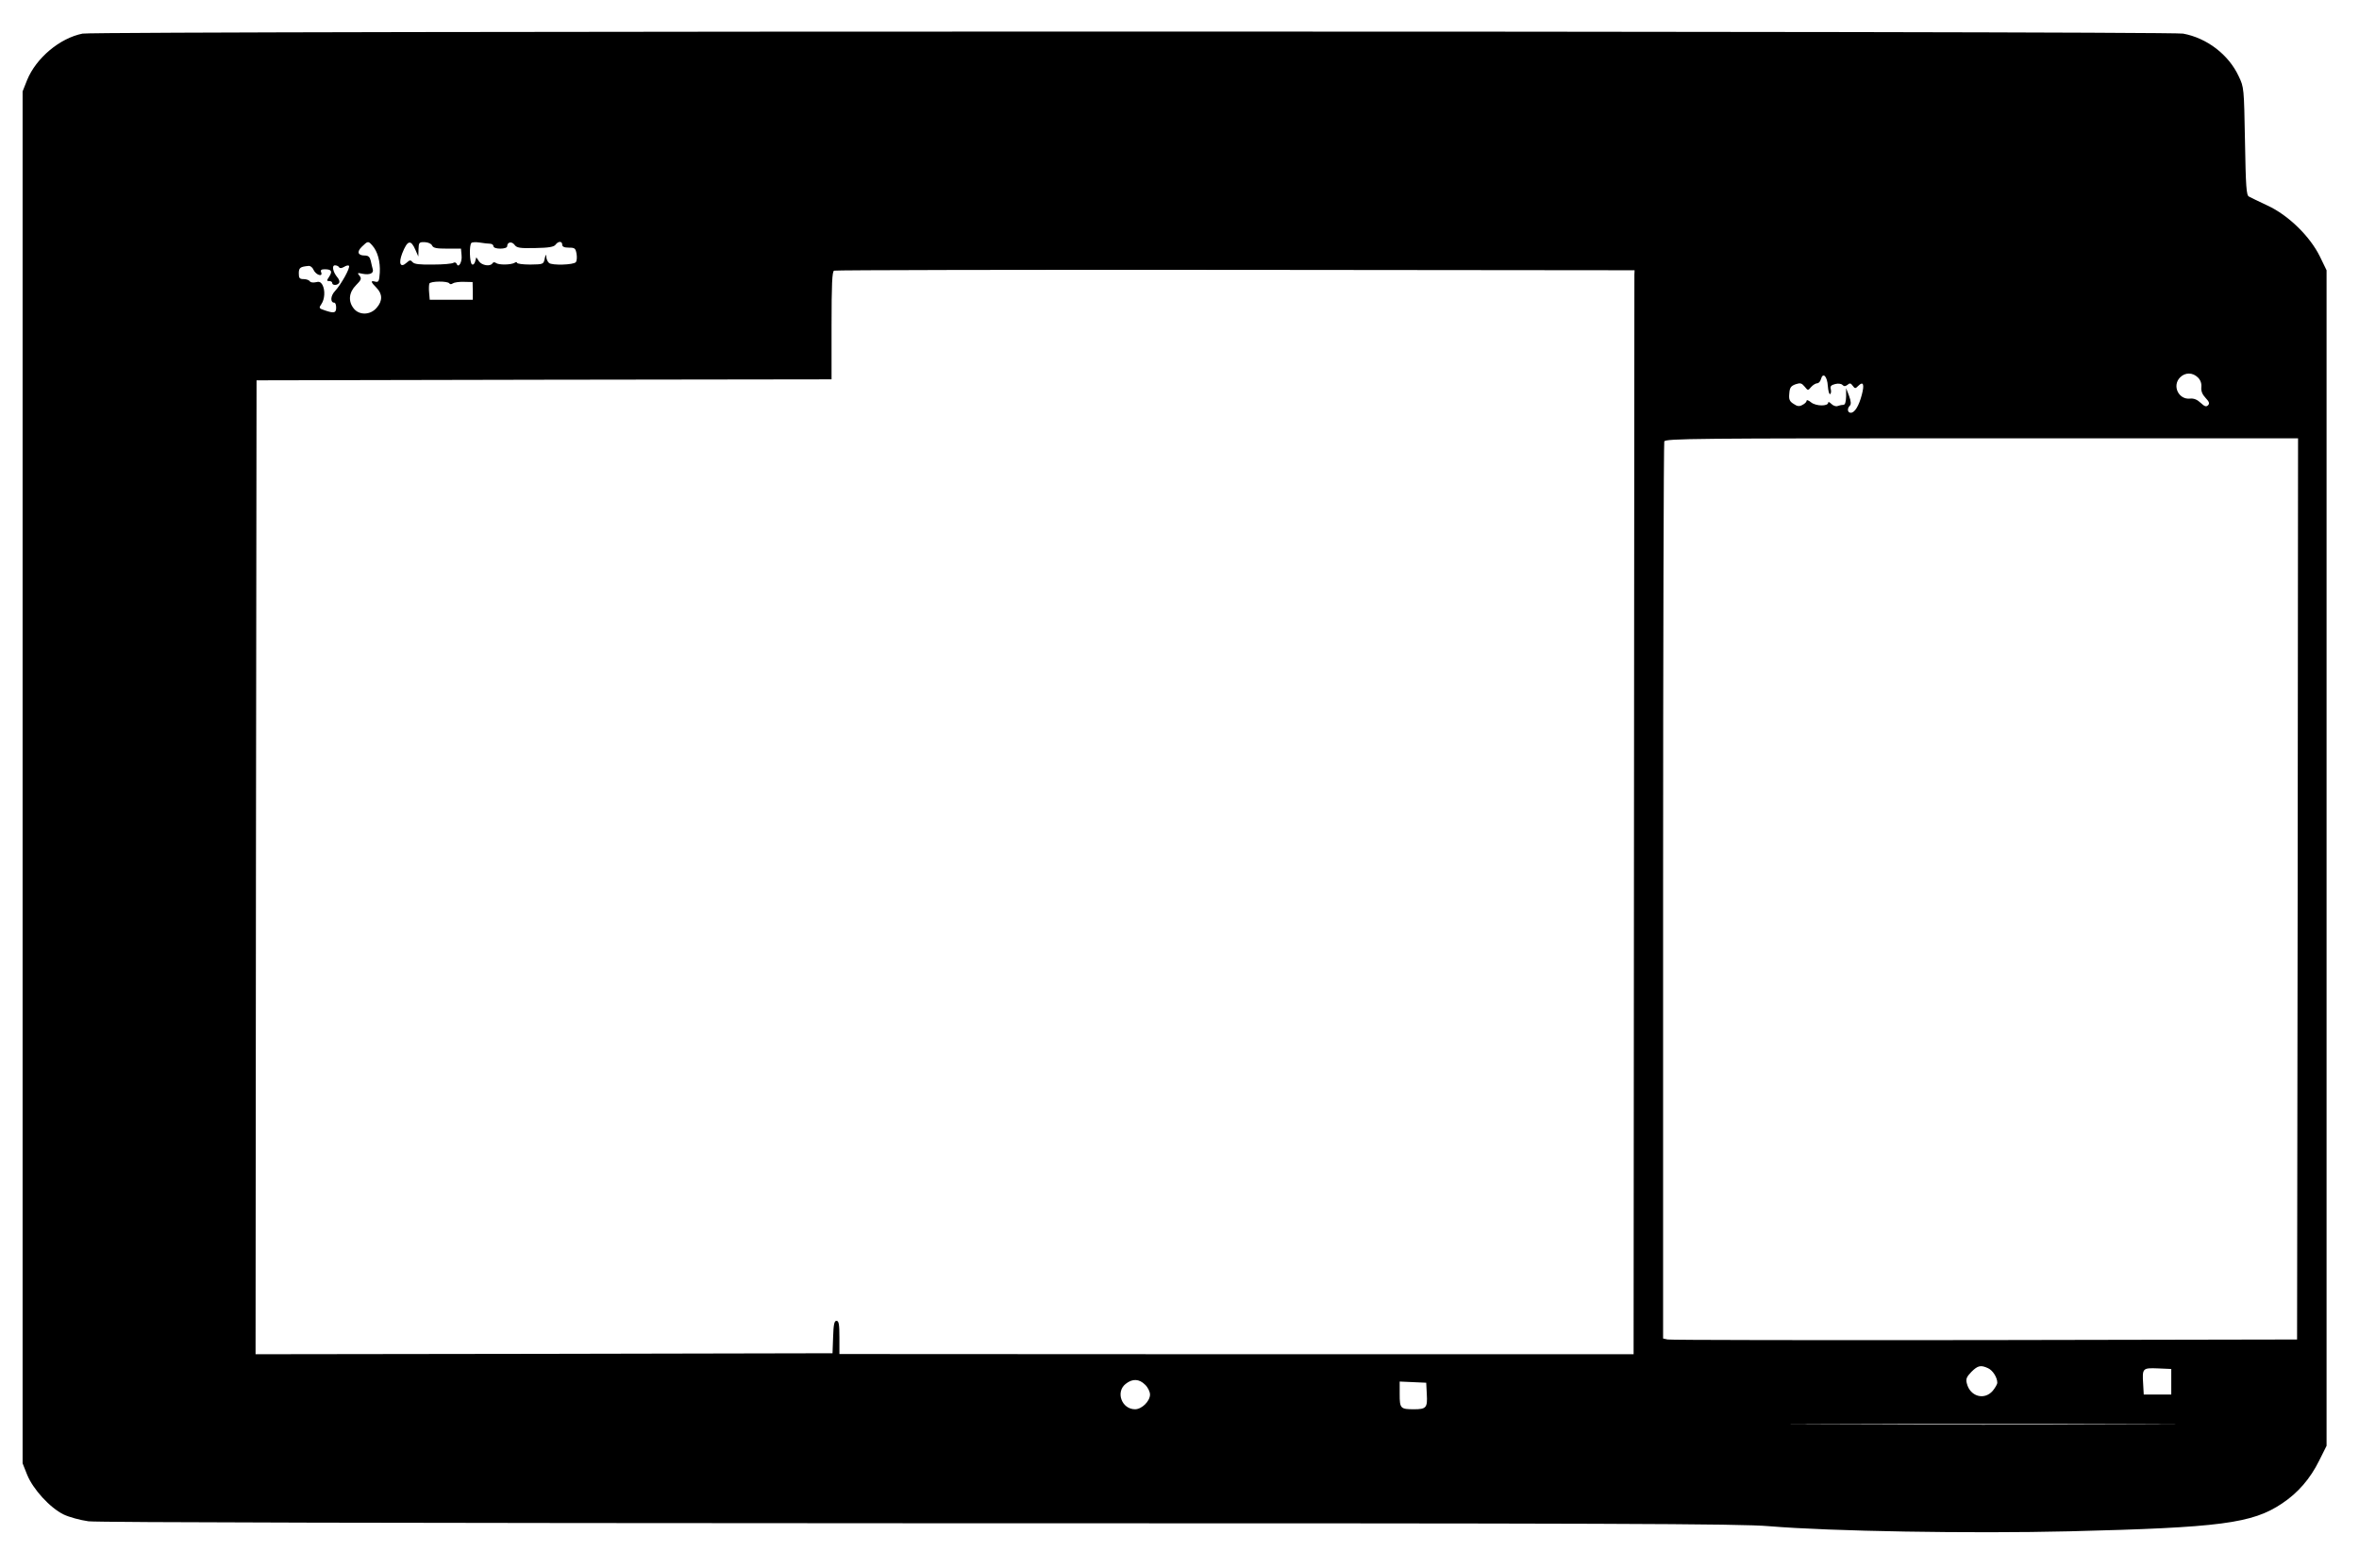 <?xml version="1.0" standalone="no"?>
<!DOCTYPE svg PUBLIC "-//W3C//DTD SVG 20010904//EN"
 "http://www.w3.org/TR/2001/REC-SVG-20010904/DTD/svg10.dtd">
<svg version="1.0" xmlns="http://www.w3.org/2000/svg"
 width="1200pt" height="798pt" viewBox="0 0 1200 798"
 preserveAspectRatio="xMidYMid meet">
<g transform="translate(0,798) scale(0.1,-0.1)"
fill="#000000" stroke="none">
<path d="M420 7809 c-116 -23 -236 -124 -282 -236 l-23 -58 0 -3490 0 -3490
23 -58 c30 -74 116 -168 185 -202 29 -14 85 -29 127 -35 48 -6 1596 -9 4225
-10 3554 0 4176 -2 4325 -15 312 -26 1027 -38 1526 -26 770 19 931 40 1083
142 81 54 143 126 188 217 l38 76 0 2991 0 2990 -34 70 c-50 102 -160 210
-266 259 -44 21 -87 41 -95 46 -13 6 -16 51 -20 281 -5 272 -5 275 -32 331
-51 110 -162 195 -283 217 -73 14 -10616 14 -10685 0z m1474 -1078 c27 -30 41
-82 38 -138 -3 -44 -6 -50 -23 -46 -25 7 -24 -1 6 -31 31 -31 32 -67 1 -102
-32 -38 -89 -39 -117 -3 -29 37 -24 82 12 118 27 27 29 34 18 48 -13 15 -11
16 16 10 36 -7 58 3 51 24 -2 8 -7 26 -10 42 -5 20 -12 27 -31 27 -35 0 -41
19 -14 45 30 29 32 30 53 6z m220 -24 l14 -32 1 37 c1 34 3 37 32 36 18 -1 33
-8 37 -17 6 -13 22 -16 77 -16 l70 0 3 -34 c4 -34 -16 -68 -25 -43 -3 6 -10 9
-16 5 -7 -5 -53 -9 -104 -9 -69 -1 -95 2 -104 12 -10 12 -15 12 -31 -3 -31
-28 -42 -4 -22 48 27 68 44 72 68 16z m379 33 c9 0 17 -6 17 -12 0 -8 14 -13
35 -13 20 0 35 5 35 12 0 22 23 26 37 8 11 -16 26 -19 106 -17 69 1 95 6 103
17 14 19 34 19 34 0 0 -10 10 -15 34 -15 30 0 34 -3 39 -32 3 -18 1 -37 -4
-42 -12 -14 -121 -17 -136 -4 -7 6 -14 20 -14 32 -1 15 -3 12 -8 -9 -6 -30 -7
-30 -74 -31 -37 0 -67 4 -67 9 0 4 -6 5 -12 0 -19 -11 -81 -12 -95 -1 -7 5
-14 5 -18 -2 -11 -17 -53 -11 -68 10 l-14 21 -6 -22 c-3 -11 -10 -18 -16 -14
-12 7 -15 98 -3 109 4 4 23 5 42 2 19 -3 43 -6 53 -6z m-898 -133 c12 -26 48
-38 39 -13 -5 12 0 16 18 16 34 0 40 -10 23 -37 -14 -21 -14 -23 0 -23 8 0 15
-4 15 -10 0 -13 27 -13 35 1 4 5 0 18 -8 27 -23 27 -31 62 -13 62 8 0 18 -4
21 -10 4 -6 13 -5 25 2 11 7 22 9 25 6 9 -8 -40 -96 -71 -129 -23 -24 -25 -59
-3 -59 5 0 9 -11 9 -25 0 -28 -11 -30 -58 -14 -30 10 -31 12 -17 32 17 25 20
70 5 98 -8 14 -17 18 -34 13 -13 -3 -27 -1 -30 5 -4 6 -18 11 -32 11 -20 0
-24 5 -24 29 0 29 7 34 50 38 9 1 20 -8 25 -20z m6719 -24 c0 -13 -1 -1254 -2
-2758 l-2 -2735 -2020 0 -2020 1 0 84 c0 68 -3 85 -15 85 -11 0 -15 -18 -17
-82 l-3 -83 -1468 -3 -1467 -2 2 2477 3 2478 1463 3 1462 2 0 274 c0 210 3
276 13 279 6 3 925 5 2042 4 l2030 -2 -1 -22z m-6028 -45 c3 -5 11 -5 17 0 7
5 32 9 57 8 l44 -1 1 -45 0 -45 -110 0 -109 0 -3 35 c-2 19 -1 40 1 47 5 13
94 14 102 1z m8895 -479 c13 -13 19 -30 17 -49 -2 -20 5 -37 22 -55 18 -19 21
-28 12 -37 -9 -9 -18 -6 -37 12 -18 17 -35 24 -55 22 -58 -6 -92 66 -50 108
26 26 64 26 91 -1z m-1883 -43 c2 -25 7 -44 12 -41 4 3 6 14 3 25 -4 14 1 21
22 26 15 4 31 2 37 -4 9 -9 15 -8 26 0 11 10 17 9 26 -4 12 -16 14 -16 29 -1
25 25 32 8 18 -45 -15 -57 -36 -92 -56 -92 -17 0 -20 21 -5 36 7 7 6 23 -4 50
l-15 39 0 -42 c-1 -30 -5 -43 -15 -43 -8 0 -21 -3 -29 -6 -8 -3 -22 2 -31 11
-9 9 -16 12 -16 7 0 -20 -61 -19 -86 0 -13 11 -24 15 -24 9 0 -6 -9 -15 -21
-21 -16 -9 -26 -8 -45 5 -21 13 -25 23 -22 53 2 30 8 38 32 47 24 8 31 6 46
-12 17 -21 17 -21 33 -2 9 10 23 19 31 19 7 0 16 9 19 21 10 37 32 15 35 -35z
m2390 -2558 l-3 -2293 -1590 -3 c-874 -1 -1600 0 -1612 3 l-23 5 0 2274 c0
1251 3 2281 6 2290 6 15 157 16 1615 16 l1609 0 -2 -2292z m-1575 -2439 c24
-11 47 -47 47 -74 0 -8 -11 -26 -23 -41 -43 -50 -116 -29 -132 38 -6 22 -1 33
23 58 33 33 48 36 85 19z m932 -69 l0 -65 -70 0 -70 0 -3 54 c-5 80 -3 82 75
79 l68 -3 0 -65z m-5220 -15 c14 -13 25 -36 25 -50 0 -34 -42 -75 -76 -75 -68
0 -100 88 -48 129 35 28 69 26 99 -4z m1433 -49 c4 -68 -3 -76 -65 -76 -69 0
-73 4 -73 77 l0 64 68 -3 67 -3 3 -59z m3630 -153 c-438 -2 -1158 -2 -1600 0
-442 1 -83 2 797 2 880 0 1241 -1 803 -2z"/>
</g>
</svg>
